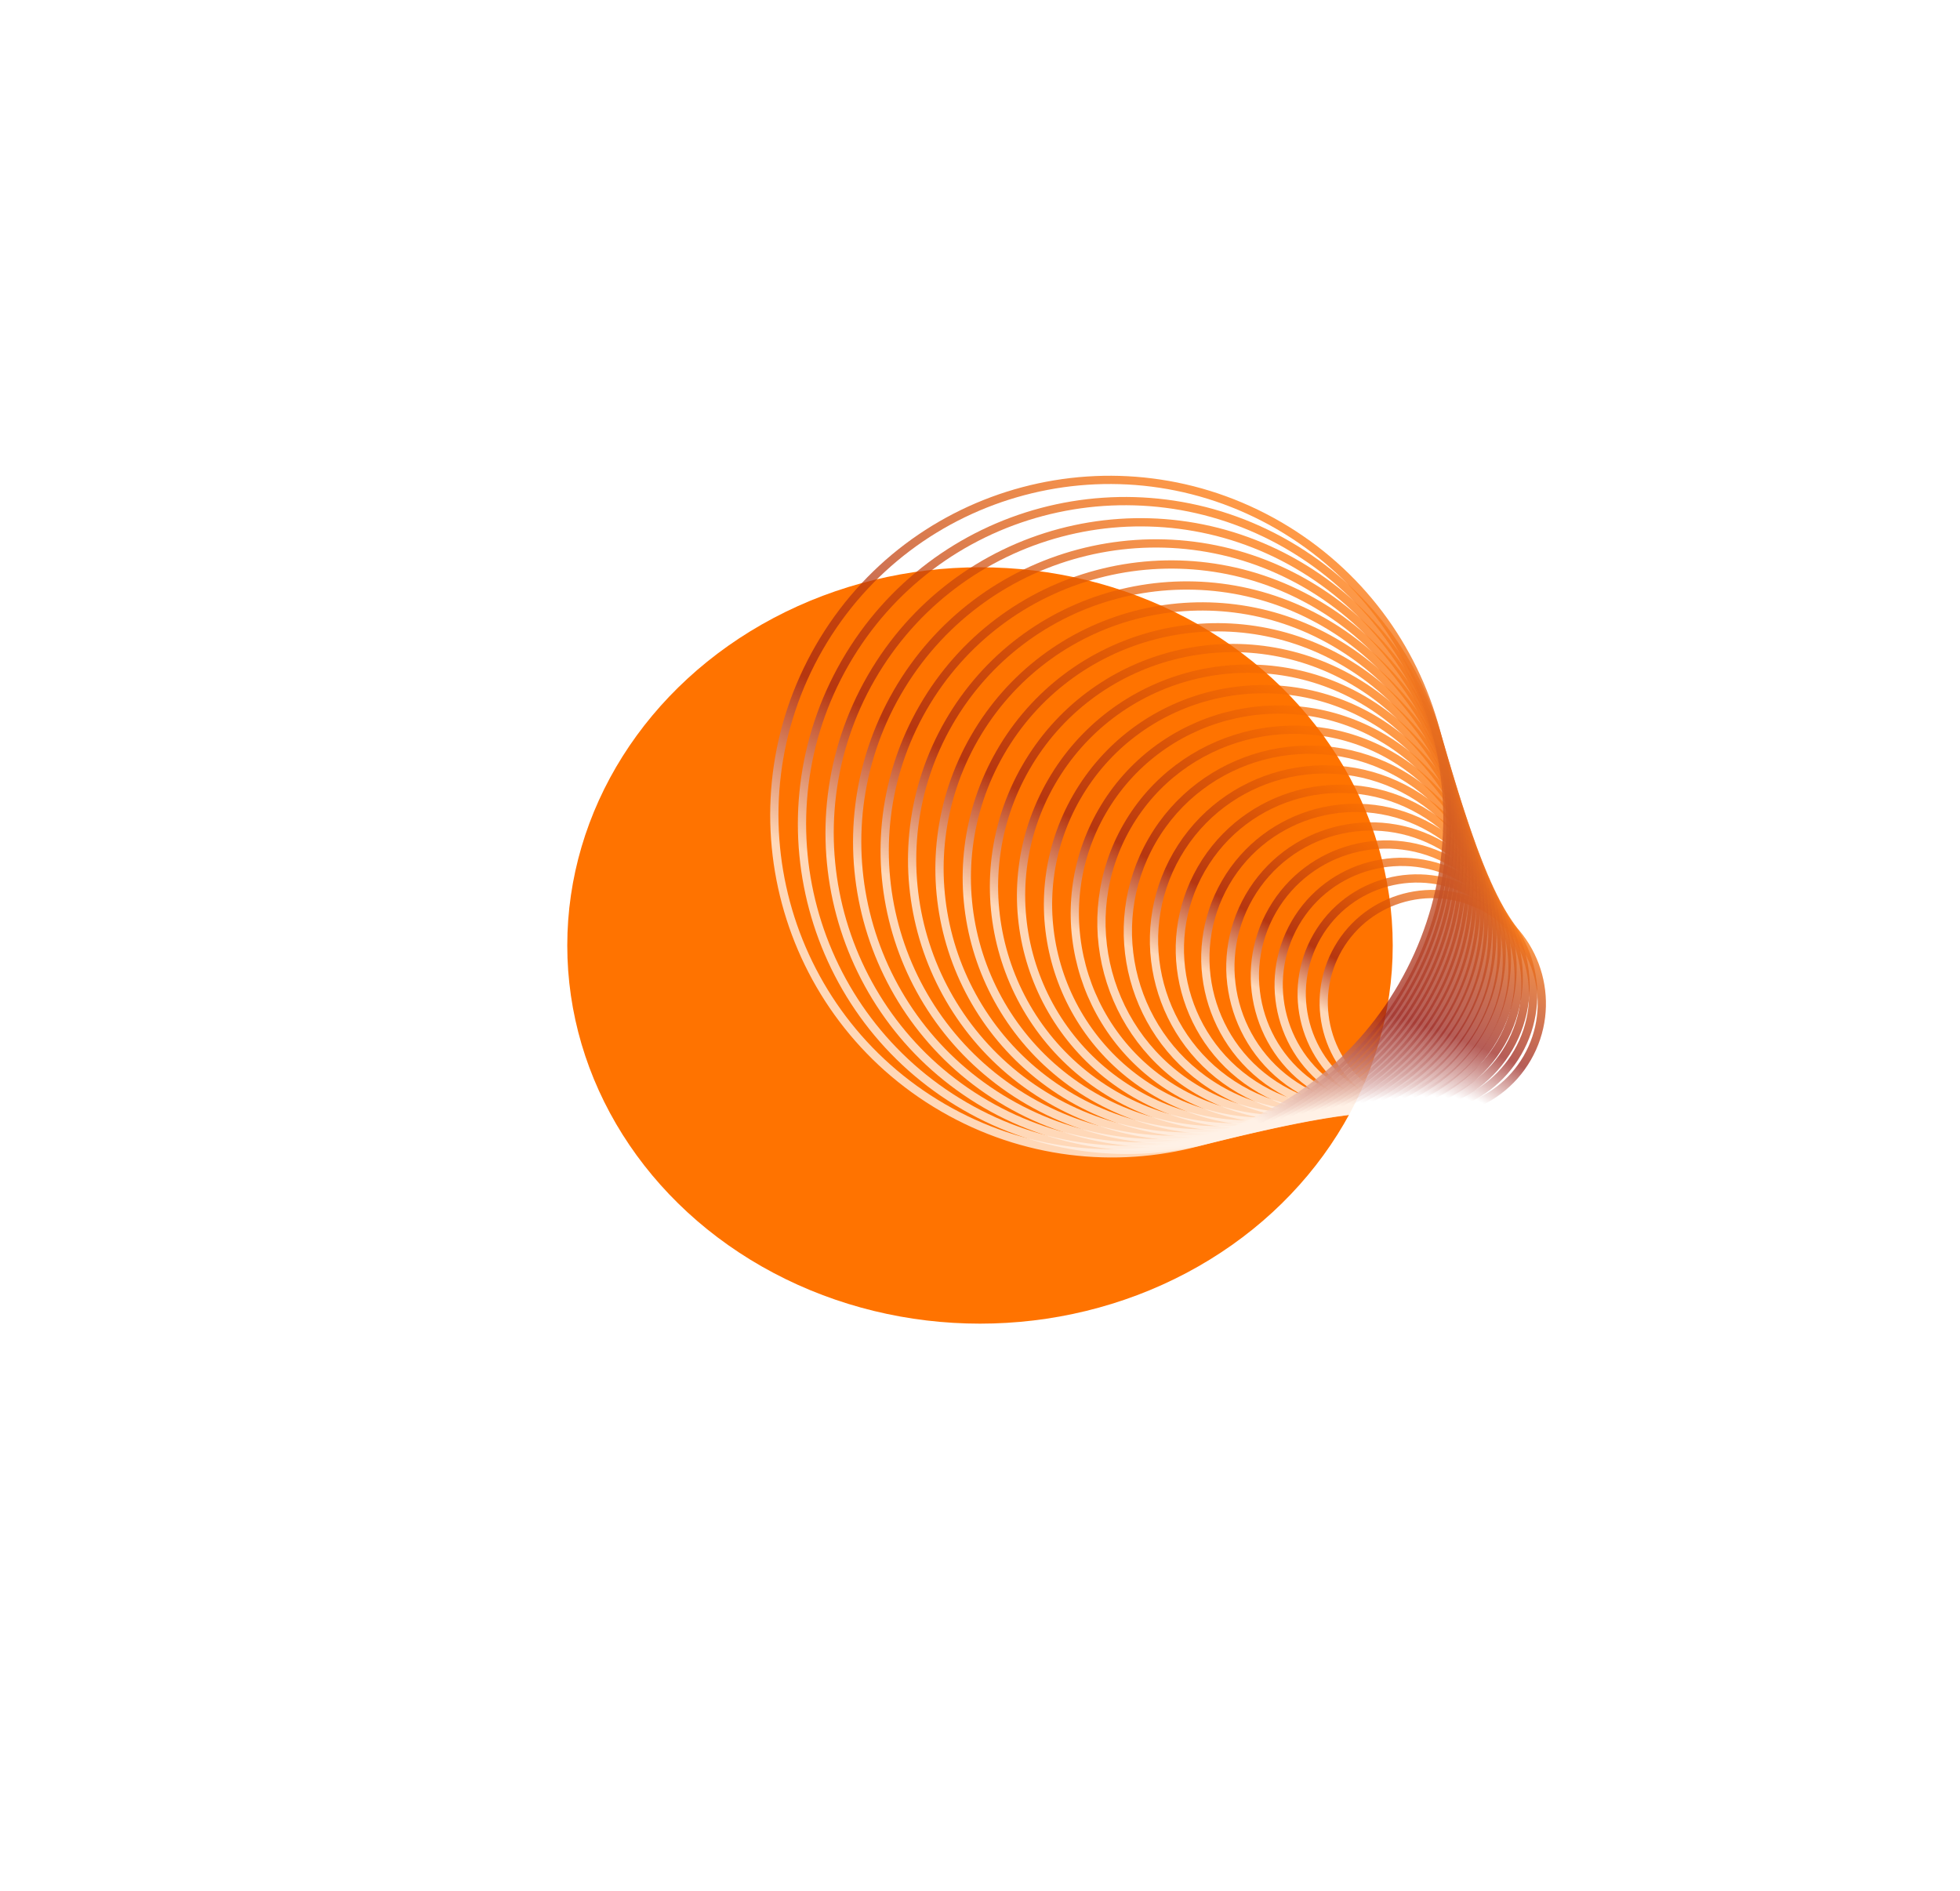 <svg width="539" height="520" viewBox="0 0 539 520" fill="none" xmlns="http://www.w3.org/2000/svg">
<g filter="url(#filter0_f_6010_354)">
<ellipse cx="269.5" cy="260.005" rx="113.5" ry="104" fill="#FF7300"/>
</g>
<g opacity="0.9">
<path d="M368.026 260.791C359.764 275.117 364.699 293.479 379.05 301.804C393.401 310.128 411.733 305.263 419.995 290.936C428.258 276.61 423.322 258.248 408.971 249.923C394.62 241.599 376.288 246.464 368.026 260.791Z" stroke="url(#paint0_linear_6010_354)" stroke-opacity="0.8" stroke-width="2.271" stroke-miterlimit="10"/>
<path d="M362.215 257.423C353.446 272.629 358.684 292.119 373.916 300.954C389.148 309.79 408.605 304.625 417.375 289.419C426.145 274.213 420.906 254.724 405.674 245.888C390.442 237.053 370.985 242.217 362.215 257.423Z" stroke="url(#paint1_linear_6010_354)" stroke-opacity="0.8" stroke-width="2.271" stroke-miterlimit="10"/>
<path d="M356.17 253.918C346.818 270.133 352.405 290.916 368.648 300.338C384.891 309.76 405.64 304.253 414.991 288.038C424.343 271.823 418.756 251.04 402.513 241.618C386.27 232.196 365.521 237.703 356.17 253.918Z" stroke="url(#paint2_linear_6010_354)" stroke-opacity="0.8" stroke-width="2.271" stroke-miterlimit="10"/>
<path d="M349.93 250.302C339.934 267.633 345.905 289.847 363.266 299.917C380.627 309.988 402.804 304.102 412.8 286.77C422.795 269.439 416.824 247.225 399.463 237.155C382.102 227.084 359.925 232.97 349.93 250.302Z" stroke="url(#paint3_linear_6010_354)" stroke-opacity="0.8" stroke-width="2.271" stroke-miterlimit="10"/>
<path d="M343.531 246.592C332.841 265.127 339.227 288.884 357.794 299.654C376.361 310.424 400.078 304.129 410.768 285.594C421.457 267.058 415.071 243.302 396.504 232.532C377.938 221.762 354.22 228.057 343.531 246.592Z" stroke="url(#paint4_linear_6010_354)" stroke-opacity="0.8" stroke-width="2.271" stroke-miterlimit="10"/>
<path d="M337.003 242.808C325.577 262.619 332.403 288.01 352.247 299.521C372.092 311.032 397.441 304.304 408.866 284.494C420.291 264.683 413.466 239.292 393.621 227.781C373.777 216.27 348.428 222.998 337.003 242.808Z" stroke="url(#paint5_linear_6010_354)" stroke-opacity="0.8" stroke-width="2.271" stroke-miterlimit="10"/>
<path d="M330.367 238.961C318.173 260.106 325.457 287.207 346.638 299.494C367.819 311.78 394.875 304.599 407.07 283.454C419.264 262.309 411.98 235.208 390.799 222.922C369.618 210.635 342.562 217.817 330.367 238.961Z" stroke="url(#paint6_linear_6010_354)" stroke-opacity="0.8" stroke-width="2.271" stroke-miterlimit="10"/>
<path d="M323.644 235.065C310.652 257.593 318.413 286.466 340.979 299.556C363.545 312.645 392.37 304.995 405.362 282.467C418.354 259.94 410.593 231.066 388.027 217.977C365.461 204.887 336.636 212.538 323.644 235.065Z" stroke="url(#paint7_linear_6010_354)" stroke-opacity="0.8" stroke-width="2.271" stroke-miterlimit="10"/>
<path d="M316.849 231.126C303.037 255.076 311.288 285.772 335.279 299.688C359.269 313.604 389.915 305.471 403.727 281.521C417.539 257.571 409.288 226.875 385.297 212.959C361.307 199.043 330.661 207.176 316.849 231.126Z" stroke="url(#paint8_linear_6010_354)" stroke-opacity="0.8" stroke-width="2.271" stroke-miterlimit="10"/>
<path d="M309.994 227.152C295.342 252.557 304.095 285.119 329.544 299.881C354.992 314.643 387.5 306.014 402.152 280.609C416.804 255.204 408.051 222.642 382.602 207.88C357.153 193.118 324.646 201.746 309.994 227.152Z" stroke="url(#paint9_linear_6010_354)" stroke-opacity="0.8" stroke-width="2.271" stroke-miterlimit="10"/>
<path d="M303.088 223.149C287.581 250.038 296.844 284.501 323.779 300.125C350.714 315.749 385.12 306.617 400.627 279.728C416.135 252.84 406.871 218.376 379.936 202.752C353.001 187.128 318.595 196.26 303.088 223.149Z" stroke="url(#paint10_linear_6010_354)" stroke-opacity="0.8" stroke-width="2.271" stroke-miterlimit="10"/>
<path d="M296.139 219.12C279.763 247.515 289.546 283.91 317.99 300.41C346.435 316.909 382.769 307.265 399.145 278.87C415.521 250.474 405.739 214.079 377.294 197.58C348.85 181.08 312.516 190.724 296.139 219.12Z" stroke="url(#paint11_linear_6010_354)" stroke-opacity="0.8" stroke-width="2.271" stroke-miterlimit="10"/>
<path d="M289.154 215.072C271.898 244.994 282.207 283.346 312.18 300.732C342.154 318.119 380.442 307.957 397.699 278.034C414.956 248.112 404.647 209.76 374.673 192.374C344.699 174.987 306.411 185.149 289.154 215.072Z" stroke="url(#paint12_linear_6010_354)" stroke-opacity="0.8" stroke-width="2.271" stroke-miterlimit="10"/>
<path d="M282.14 211.005C263.992 242.471 274.833 282.802 306.354 301.085C337.874 319.369 378.137 308.683 396.285 277.216C414.432 245.75 403.591 205.419 372.071 187.136C340.55 168.852 300.287 179.538 282.14 211.005Z" stroke="url(#paint13_linear_6010_354)" stroke-opacity="0.8" stroke-width="2.271" stroke-miterlimit="10"/>
<path d="M275.097 206.923C256.051 239.947 267.429 282.275 300.51 301.465C333.591 320.654 375.849 309.438 394.895 276.413C413.941 243.388 402.563 201.06 369.482 181.871C336.401 162.682 294.143 173.898 275.097 206.923Z" stroke="url(#paint14_linear_6010_354)" stroke-opacity="0.8" stroke-width="2.271" stroke-miterlimit="10"/>
<path d="M268.032 202.828C248.08 237.424 259.999 281.765 294.654 301.868C329.309 321.97 373.577 310.22 393.53 275.624C413.482 241.029 401.563 196.687 366.907 176.585C332.252 156.482 287.984 168.232 268.032 202.828Z" stroke="url(#paint15_linear_6010_354)" stroke-opacity="0.8" stroke-width="2.271" stroke-miterlimit="10"/>
<path d="M260.947 198.719C240.083 234.898 252.547 281.267 288.787 302.289C325.028 323.311 371.32 311.024 392.185 274.846C413.05 238.668 400.585 192.298 364.345 171.276C328.104 150.255 281.812 162.541 260.947 198.719Z" stroke="url(#paint16_linear_6010_354)" stroke-opacity="0.8" stroke-width="2.271" stroke-miterlimit="10"/>
<path d="M253.845 194.602C232.062 232.372 245.075 280.782 282.909 302.728C320.744 324.675 369.073 311.847 390.856 274.077C412.639 236.308 399.626 187.898 361.791 165.951C323.957 144.005 275.627 156.832 253.845 194.602Z" stroke="url(#paint17_linear_6010_354)" stroke-opacity="0.8" stroke-width="2.271" stroke-miterlimit="10"/>
<path d="M246.726 190.477C224.021 229.847 237.585 280.308 277.023 303.184C316.46 326.061 366.838 312.69 389.543 273.32C412.249 233.95 398.684 183.489 359.247 160.612C319.809 137.736 269.432 151.107 246.726 190.477Z" stroke="url(#paint18_linear_6010_354)" stroke-opacity="0.8" stroke-width="2.271" stroke-miterlimit="10"/>
<path d="M239.596 186.343C215.963 227.321 230.081 279.842 271.129 303.653C312.177 327.463 364.611 313.546 388.244 272.568C411.877 231.59 397.759 179.069 356.711 155.258C315.663 131.448 263.228 145.365 239.596 186.343Z" stroke="url(#paint19_linear_6010_354)" stroke-opacity="0.8" stroke-width="2.271" stroke-miterlimit="10"/>
<path d="M232.452 182.201C207.888 224.793 222.562 279.384 265.228 304.132C307.893 328.881 362.393 314.416 386.957 271.824C411.52 229.231 396.846 174.641 354.181 149.892C311.516 125.144 257.016 139.609 232.452 182.201Z" stroke="url(#paint20_linear_6010_354)" stroke-opacity="0.8" stroke-width="2.271" stroke-miterlimit="10"/>
<path d="M225.298 178.054C199.8 222.267 215.032 278.934 259.321 304.624C303.609 330.314 360.182 315.299 385.68 271.086C411.179 226.874 395.946 170.206 351.658 144.516C307.37 118.826 250.797 133.842 225.298 178.054Z" stroke="url(#paint21_linear_6010_354)" stroke-opacity="0.8" stroke-width="2.271" stroke-miterlimit="10"/>
</g>
<defs>
<filter id="filter0_f_6010_354" x="0.9" y="0.905" width="537.2" height="518.2" filterUnits="userSpaceOnUse" color-interpolation-filters="sRGB">
<feFlood flood-opacity="0" result="BackgroundImageFix"/>
<feBlend mode="normal" in="SourceGraphic" in2="BackgroundImageFix" result="shape"/>
<feGaussianBlur stdDeviation="77.55" result="effect1_foregroundBlur_6010_354"/>
</filter>
<linearGradient id="paint0_linear_6010_354" x1="408.971" y1="249.923" x2="378.921" y2="301.728" gradientUnits="userSpaceOnUse">
<stop stop-color="#FF7300"/>
<stop offset="0.548" stop-color="#991F17"/>
<stop offset="0.784" stop-color="white"/>
</linearGradient>
<linearGradient id="paint1_linear_6010_354" x1="405.674" y1="245.888" x2="373.779" y2="300.874" gradientUnits="userSpaceOnUse">
<stop stop-color="#FF7300"/>
<stop offset="0.548" stop-color="#991F17"/>
<stop offset="0.784" stop-color="white"/>
</linearGradient>
<linearGradient id="paint2_linear_6010_354" x1="402.513" y1="241.618" x2="368.501" y2="300.253" gradientUnits="userSpaceOnUse">
<stop stop-color="#FF7300"/>
<stop offset="0.548" stop-color="#991F17"/>
<stop offset="0.784" stop-color="white"/>
</linearGradient>
<linearGradient id="paint3_linear_6010_354" x1="399.463" y1="237.155" x2="363.109" y2="299.826" gradientUnits="userSpaceOnUse">
<stop stop-color="#FF7300"/>
<stop offset="0.548" stop-color="#991F17"/>
<stop offset="0.784" stop-color="white"/>
</linearGradient>
<linearGradient id="paint4_linear_6010_354" x1="396.504" y1="232.532" x2="357.626" y2="299.556" gradientUnits="userSpaceOnUse">
<stop stop-color="#FF7300"/>
<stop offset="0.548" stop-color="#991F17"/>
<stop offset="0.784" stop-color="white"/>
</linearGradient>
<linearGradient id="paint5_linear_6010_354" x1="393.621" y1="227.781" x2="352.068" y2="299.417" gradientUnits="userSpaceOnUse">
<stop stop-color="#FF7300"/>
<stop offset="0.548" stop-color="#991F17"/>
<stop offset="0.784" stop-color="white"/>
</linearGradient>
<linearGradient id="paint6_linear_6010_354" x1="390.799" y1="222.922" x2="346.447" y2="299.382" gradientUnits="userSpaceOnUse">
<stop stop-color="#FF7300"/>
<stop offset="0.548" stop-color="#991F17"/>
<stop offset="0.784" stop-color="white"/>
</linearGradient>
<linearGradient id="paint7_linear_6010_354" x1="388.027" y1="217.977" x2="340.775" y2="299.437" gradientUnits="userSpaceOnUse">
<stop stop-color="#FF7300"/>
<stop offset="0.548" stop-color="#991F17"/>
<stop offset="0.784" stop-color="white"/>
</linearGradient>
<linearGradient id="paint8_linear_6010_354" x1="385.297" y1="212.959" x2="335.062" y2="299.562" gradientUnits="userSpaceOnUse">
<stop stop-color="#FF7300"/>
<stop offset="0.548" stop-color="#991F17"/>
<stop offset="0.784" stop-color="white"/>
</linearGradient>
<linearGradient id="paint9_linear_6010_354" x1="382.602" y1="207.88" x2="329.313" y2="299.747" gradientUnits="userSpaceOnUse">
<stop stop-color="#FF7300"/>
<stop offset="0.548" stop-color="#991F17"/>
<stop offset="0.784" stop-color="white"/>
</linearGradient>
<linearGradient id="paint10_linear_6010_354" x1="379.936" y1="202.752" x2="323.535" y2="299.984" gradientUnits="userSpaceOnUse">
<stop stop-color="#FF7300"/>
<stop offset="0.548" stop-color="#991F17"/>
<stop offset="0.784" stop-color="white"/>
</linearGradient>
<linearGradient id="paint11_linear_6010_354" x1="377.294" y1="197.58" x2="317.733" y2="300.26" gradientUnits="userSpaceOnUse">
<stop stop-color="#FF7300"/>
<stop offset="0.548" stop-color="#991F17"/>
<stop offset="0.784" stop-color="white"/>
</linearGradient>
<linearGradient id="paint12_linear_6010_354" x1="374.673" y1="192.374" x2="311.909" y2="300.575" gradientUnits="userSpaceOnUse">
<stop stop-color="#FF7300"/>
<stop offset="0.548" stop-color="#991F17"/>
<stop offset="0.784" stop-color="white"/>
</linearGradient>
<linearGradient id="paint13_linear_6010_354" x1="372.071" y1="187.136" x2="306.068" y2="300.92" gradientUnits="userSpaceOnUse">
<stop stop-color="#FF7300"/>
<stop offset="0.548" stop-color="#991F17"/>
<stop offset="0.784" stop-color="white"/>
</linearGradient>
<linearGradient id="paint14_linear_6010_354" x1="369.482" y1="181.871" x2="300.211" y2="301.291" gradientUnits="userSpaceOnUse">
<stop stop-color="#FF7300"/>
<stop offset="0.548" stop-color="#991F17"/>
<stop offset="0.784" stop-color="white"/>
</linearGradient>
<linearGradient id="paint15_linear_6010_354" x1="366.907" y1="176.585" x2="294.341" y2="301.686" gradientUnits="userSpaceOnUse">
<stop stop-color="#FF7300"/>
<stop offset="0.548" stop-color="#991F17"/>
<stop offset="0.784" stop-color="white"/>
</linearGradient>
<linearGradient id="paint16_linear_6010_354" x1="364.345" y1="171.276" x2="288.459" y2="302.099" gradientUnits="userSpaceOnUse">
<stop stop-color="#FF7300"/>
<stop offset="0.548" stop-color="#991F17"/>
<stop offset="0.784" stop-color="white"/>
</linearGradient>
<linearGradient id="paint17_linear_6010_354" x1="361.791" y1="165.951" x2="282.567" y2="302.53" gradientUnits="userSpaceOnUse">
<stop stop-color="#FF7300"/>
<stop offset="0.548" stop-color="#991F17"/>
<stop offset="0.784" stop-color="white"/>
</linearGradient>
<linearGradient id="paint18_linear_6010_354" x1="359.247" y1="160.612" x2="276.666" y2="302.977" gradientUnits="userSpaceOnUse">
<stop stop-color="#FF7300"/>
<stop offset="0.548" stop-color="#991F17"/>
<stop offset="0.784" stop-color="white"/>
</linearGradient>
<linearGradient id="paint19_linear_6010_354" x1="356.711" y1="155.258" x2="270.758" y2="303.437" gradientUnits="userSpaceOnUse">
<stop stop-color="#FF7300"/>
<stop offset="0.548" stop-color="#991F17"/>
<stop offset="0.784" stop-color="white"/>
</linearGradient>
<linearGradient id="paint20_linear_6010_354" x1="354.181" y1="149.892" x2="264.842" y2="303.909" gradientUnits="userSpaceOnUse">
<stop stop-color="#FF7300"/>
<stop offset="0.548" stop-color="#991F17"/>
<stop offset="0.784" stop-color="white"/>
</linearGradient>
<linearGradient id="paint21_linear_6010_354" x1="351.658" y1="144.516" x2="258.92" y2="304.392" gradientUnits="userSpaceOnUse">
<stop stop-color="#FF7300"/>
<stop offset="0.548" stop-color="#991F17"/>
<stop offset="0.784" stop-color="white"/>
</linearGradient>
</defs>
</svg>
